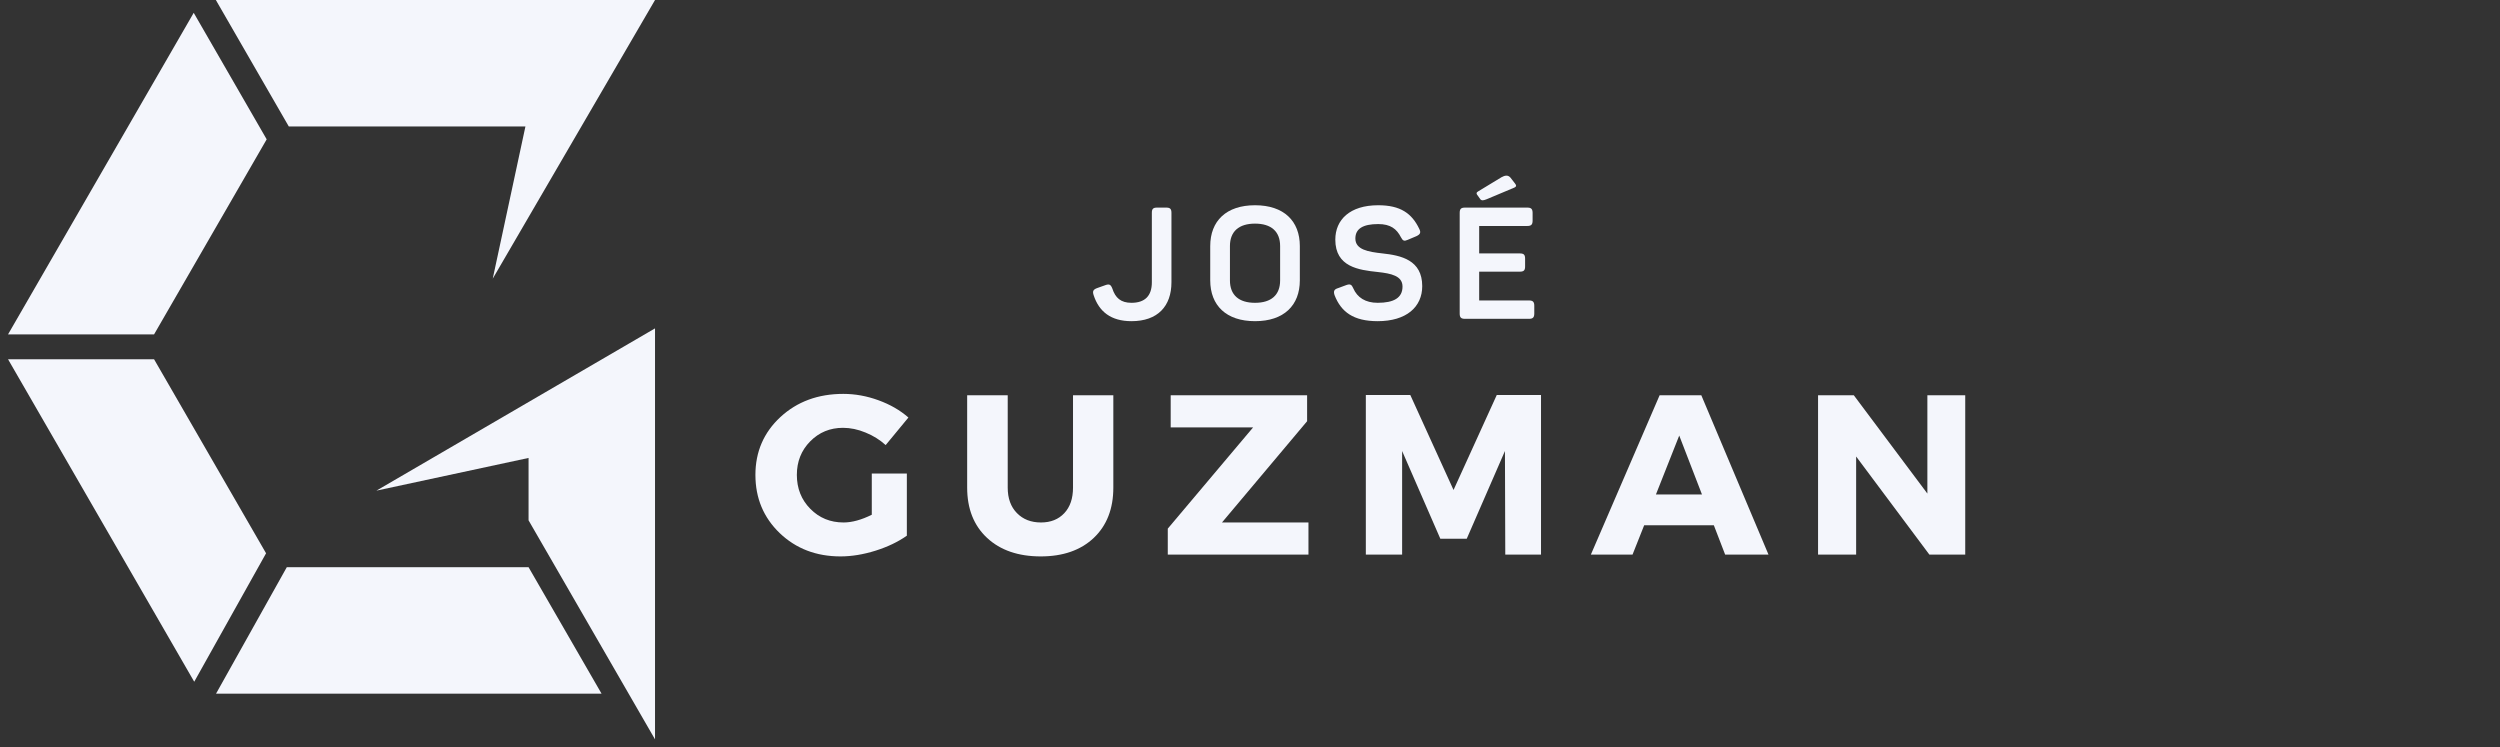 <svg xmlns="http://www.w3.org/2000/svg" xmlns:xlink="http://www.w3.org/1999/xlink" width="465" zoomAndPan="magnify"
     viewBox="0 0 348.75 104.25" height="139" preserveAspectRatio="xMidYMid meet" version="1.0">
    <rect x="0" y="0" width="348.75" height="104.25" fill="#333333" stroke="none"/>
    <g clip-path="url(#2acd04fe25)">
        <path fill="#f4f6fc"
              d="M 91.375 45.809 L 52.508 68.445 L 73.734 63.883 L 73.734 72.586 L 91.375 103.141 L 91.375 45.809 "
              fill-opacity="1" fill-rule="nonzero"/>
    </g>
    <g clip-path="url(#d70fc9e090)">
        <path fill="#f4f6fc"
              d="M 91.375 0.004 L 30.113 0.004 L 40.289 17.645 L 73.297 17.645 L 68.738 38.871 L 91.375 0.004 "
              fill-opacity="1" fill-rule="nonzero"/>
    </g>
    <g clip-path="url(#a5a5d2df0a)">
        <path fill="#f4f6fc"
              d="M 37.203 19.438 L 27.023 1.789 L 1.121 46.648 L 21.492 46.648 L 37.203 19.438 "
              fill-opacity="1" fill-rule="nonzero"/>
    </g>
    <path fill="#f4f6fc"
          d="M 73.734 79.125 L 40.008 79.125 L 30.137 96.766 L 83.918 96.766 L 73.734 79.125 "
          fill-opacity="1" fill-rule="nonzero"/>
    <g clip-path="url(#92890db0f5)">
        <path fill="#f4f6fc"
              d="M 21.492 50.117 L 1.121 50.117 L 27.094 95.102 L 37.117 77.184 L 21.492 50.117 "
              fill-opacity="1" fill-rule="nonzero"/>
    </g>
    <g fill="#f4f6fc" fill-opacity="1">
        <g transform="translate(104.614, 77.369)">
            <g>
                <path d="M 17 -11.312 L 21.891 -11.312 L 21.891 -2.641 C 20.68 -1.785 19.223 -1.086 17.516 -0.547 C 15.816 -0.016 14.191 0.25 12.641 0.25 C 9.254 0.25 6.426 -0.832 4.156 -3 C 1.895 -5.176 0.766 -7.883 0.766 -11.125 C 0.766 -14.344 1.926 -17.031 4.25 -19.188 C 6.582 -21.344 9.508 -22.422 13.031 -22.422 C 14.676 -22.422 16.312 -22.125 17.938 -21.531 C 19.57 -20.938 20.961 -20.133 22.109 -19.125 L 18.938 -15.281 C 18.125 -16.02 17.188 -16.602 16.125 -17.031 C 15.07 -17.469 14.023 -17.688 12.984 -17.688 C 11.172 -17.688 9.645 -17.055 8.406 -15.797 C 7.164 -14.535 6.547 -12.977 6.547 -11.125 C 6.547 -9.238 7.172 -7.66 8.422 -6.391 C 9.672 -5.117 11.219 -4.484 13.062 -4.484 C 14.238 -4.484 15.551 -4.844 17 -5.562 Z M 17 -11.312 "/>
            </g>
        </g>
    </g>
    <g fill="#f4f6fc" fill-opacity="1">
        <g transform="translate(133.076, 77.369)">
            <g>
                <path d="M 22.234 -22.234 L 22.234 -9.344 C 22.234 -6.395 21.32 -4.055 19.5 -2.328 C 17.676 -0.609 15.211 0.25 12.109 0.25 C 8.973 0.25 6.477 -0.609 4.625 -2.328 C 2.77 -4.055 1.844 -6.395 1.844 -9.344 L 1.844 -22.234 L 7.5 -22.234 L 7.5 -9.344 C 7.5 -7.852 7.926 -6.672 8.781 -5.797 C 9.633 -4.922 10.754 -4.484 12.141 -4.484 C 13.492 -4.484 14.578 -4.914 15.391 -5.781 C 16.203 -6.645 16.609 -7.832 16.609 -9.344 L 16.609 -22.234 Z M 22.234 -22.234 "/>
            </g>
        </g>
    </g>
    <g fill="#f4f6fc" fill-opacity="1">
        <g transform="translate(162.014, 77.369)">
            <g>
                <path d="M 20.328 -18.609 L 8.453 -4.484 L 20.516 -4.484 L 20.516 0 L 0.891 0 L 0.891 -3.625 L 12.797 -17.75 L 1.297 -17.75 L 1.297 -22.234 L 20.328 -22.234 Z M 20.328 -18.609 "/>
            </g>
        </g>
    </g>
    <g fill="#f4f6fc" fill-opacity="1">
        <g transform="translate(188.315, 77.369)">
            <g>
                <path d="M 26.656 0 L 21.672 0 L 21.625 -14.453 L 16.297 -2.219 L 12.609 -2.219 L 7.281 -14.453 L 7.281 0 L 2.219 0 L 2.219 -22.266 L 8.422 -22.266 L 14.453 -9.016 L 20.484 -22.266 L 26.656 -22.266 Z M 26.656 0 "/>
            </g>
        </g>
    </g>
    <g fill="#f4f6fc" fill-opacity="1">
        <g transform="translate(222.081, 77.369)">
            <g>
                <path d="M 17 -4.094 L 7.281 -4.094 L 5.656 0 L -0.156 0 L 9.438 -22.234 L 15.25 -22.234 L 24.625 0 L 18.578 0 Z M 15.344 -8.391 L 12.172 -16.609 L 8.922 -8.391 Z M 15.344 -8.391 "/>
            </g>
        </g>
    </g>
    <g fill="#f4f6fc" fill-opacity="1">
        <g transform="translate(251.4, 77.369)">
            <g>
                <path d="M 22.75 0 L 17.75 0 L 7.531 -13.688 L 7.531 0 L 2.219 0 L 2.219 -22.234 L 7.203 -22.234 L 17.469 -8.516 L 17.469 -22.234 L 22.75 -22.234 Z M 22.75 0 "/>
            </g>
        </g>
    </g>
    <g fill="#f4f6fc" fill-opacity="1">
        <g transform="translate(152.058, 44.476)">
            <g>
                <path d="M 5.781 0.328 C 9.438 0.328 11.359 -1.75 11.359 -5.109 L 11.359 -14.781 C 11.359 -15.312 11.188 -15.516 10.641 -15.516 L 9.344 -15.516 C 8.781 -15.516 8.625 -15.312 8.625 -14.781 L 8.625 -5.094 C 8.625 -3.219 7.672 -2.234 5.781 -2.234 C 4.297 -2.234 3.531 -2.922 3.109 -4.234 C 2.891 -4.781 2.688 -4.891 2.156 -4.703 L 0.969 -4.281 C 0.438 -4.078 0.328 -3.844 0.5 -3.312 C 1.25 -1 2.922 0.328 5.781 0.328 Z M 5.781 0.328 "/>
            </g>
        </g>
    </g>
    <g fill="#f4f6fc" fill-opacity="1">
        <g transform="translate(167.608, 44.476)">
            <g>
                <path d="M 7.469 0.328 C 11.484 0.328 13.719 -1.859 13.719 -5.375 L 13.719 -10.141 C 13.719 -13.656 11.484 -15.844 7.469 -15.844 C 3.453 -15.844 1.219 -13.656 1.219 -10.141 L 1.219 -5.375 C 1.219 -1.859 3.453 0.328 7.469 0.328 Z M 7.469 -2.234 C 5.219 -2.234 3.969 -3.312 3.969 -5.359 L 3.969 -10.156 C 3.969 -12.188 5.219 -13.281 7.469 -13.281 C 9.719 -13.281 10.969 -12.188 10.969 -10.156 L 10.969 -5.359 C 10.969 -3.312 9.719 -2.234 7.469 -2.234 Z M 7.469 -2.234 "/>
            </g>
        </g>
    </g>
    <g fill="#f4f6fc" fill-opacity="1">
        <g transform="translate(185.167, 44.476)">
            <g>
                <path d="M 7.016 0.328 C 11.031 0.328 13.234 -1.656 13.234 -4.562 C 13.234 -8.219 10.266 -8.844 7.688 -9.125 C 5.703 -9.344 3.906 -9.641 3.906 -11.203 C 3.906 -12.562 4.953 -13.219 7.094 -13.219 C 8.828 -13.219 9.672 -12.531 10.266 -11.375 C 10.531 -10.875 10.719 -10.797 11.203 -11.016 L 12.422 -11.531 C 12.953 -11.781 13.078 -12.031 12.828 -12.531 C 11.797 -14.703 10.203 -15.844 7.094 -15.844 C 3.141 -15.844 1.109 -13.828 1.109 -11.047 C 1.109 -7.234 4.375 -6.812 7.031 -6.531 C 8.891 -6.328 10.484 -6 10.484 -4.5 C 10.484 -2.922 9.266 -2.234 7.016 -2.234 C 5.312 -2.234 4.172 -2.969 3.609 -4.266 C 3.391 -4.781 3.188 -4.891 2.672 -4.719 L 1.484 -4.281 C 0.938 -4.109 0.828 -3.859 1 -3.312 C 1.906 -0.969 3.625 0.328 7.016 0.328 Z M 7.016 0.328 "/>
            </g>
        </g>
    </g>
    <g fill="#f4f6fc" fill-opacity="1">
        <g transform="translate(201.939, 44.476)">
            <g>
                <path d="M 5.422 -16.672 L 9.219 -18.266 C 9.656 -18.438 9.641 -18.609 9.312 -19 L 8.766 -19.703 C 8.391 -20.125 7.953 -19.984 7.516 -19.75 L 4.297 -17.797 C 3.969 -17.625 3.969 -17.453 4.266 -17.109 L 4.562 -16.688 C 4.766 -16.453 5 -16.516 5.422 -16.672 Z M 2.422 0 L 11.359 0 C 11.906 0 12.094 -0.203 12.094 -0.75 L 12.094 -1.812 C 12.094 -2.359 11.906 -2.562 11.359 -2.562 L 4.406 -2.562 L 4.406 -6.578 L 10.062 -6.578 C 10.641 -6.578 10.812 -6.766 10.812 -7.312 L 10.812 -8.391 C 10.812 -8.938 10.641 -9.125 10.062 -9.125 L 4.406 -9.125 L 4.406 -12.953 L 11.125 -12.953 C 11.672 -12.953 11.859 -13.156 11.859 -13.703 L 11.859 -14.766 C 11.859 -15.312 11.672 -15.516 11.125 -15.516 L 2.422 -15.516 C 1.859 -15.516 1.688 -15.312 1.688 -14.766 L 1.688 -0.75 C 1.688 -0.203 1.859 0 2.422 0 Z M 2.422 0 "/>
            </g>
        </g>
    </g>
</svg>